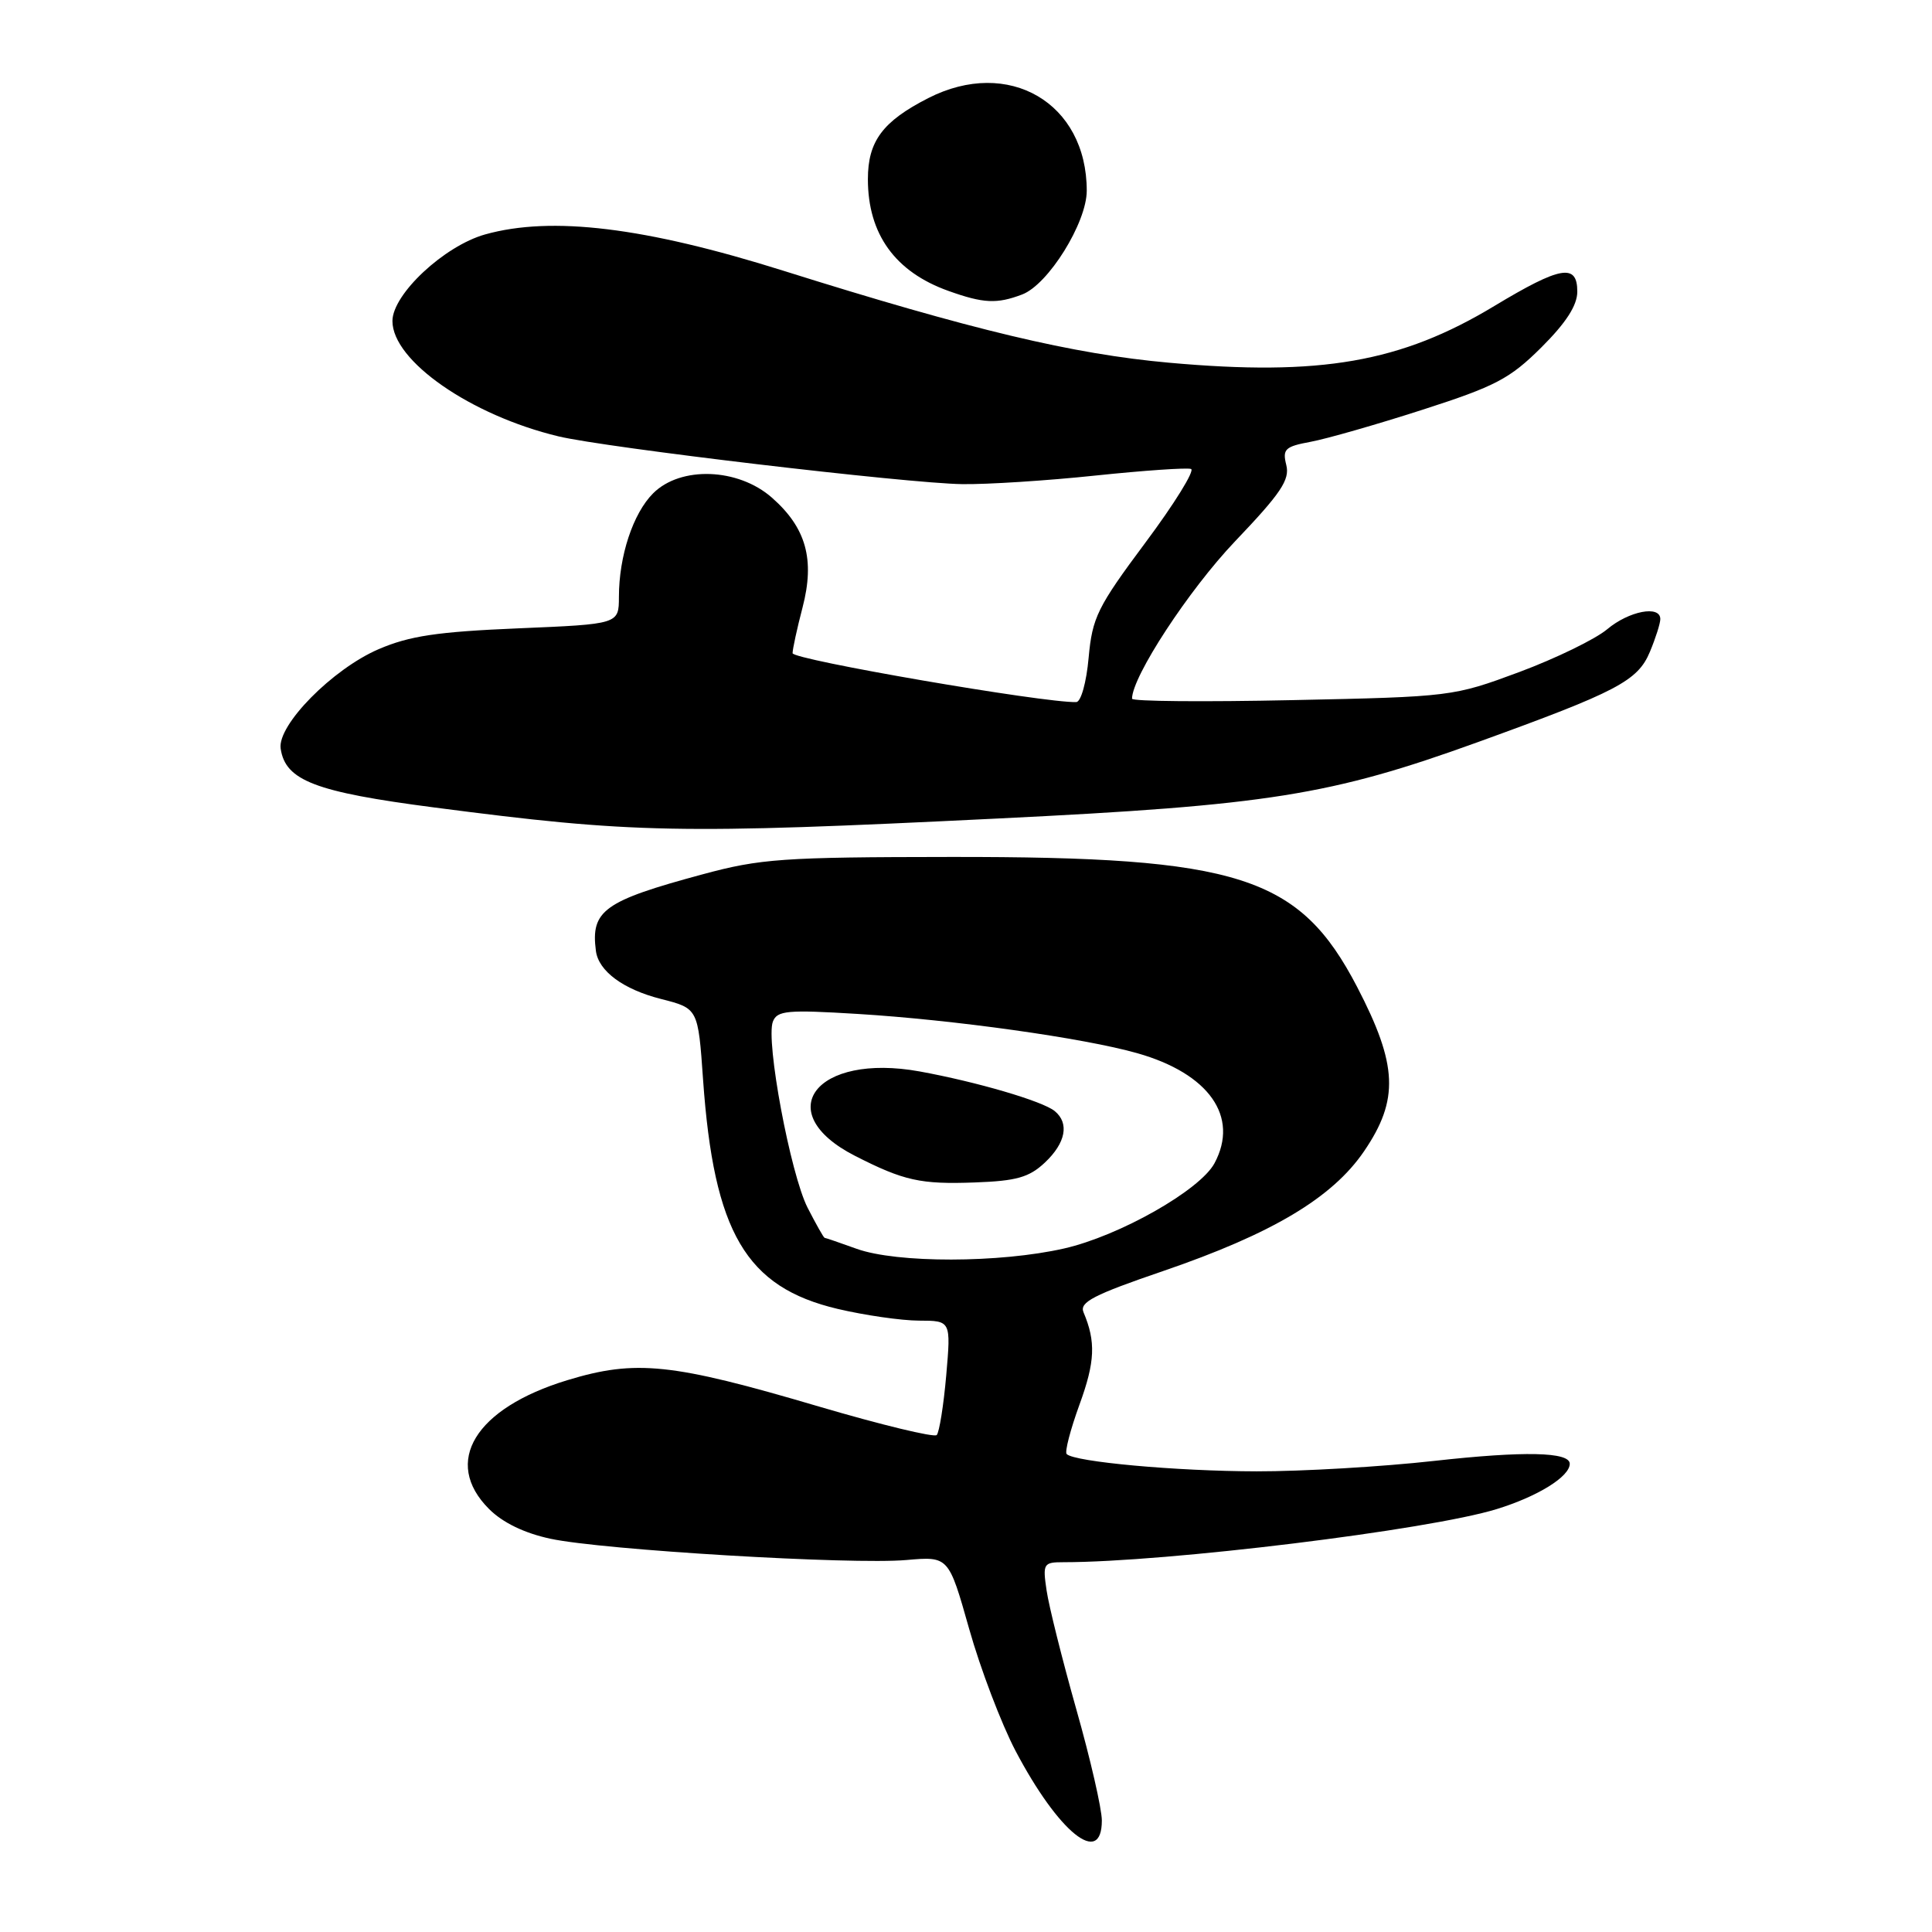 <?xml version="1.0" encoding="UTF-8" standalone="no"?>
<!DOCTYPE svg PUBLIC "-//W3C//DTD SVG 1.1//EN" "http://www.w3.org/Graphics/SVG/1.1/DTD/svg11.dtd" >
<svg xmlns="http://www.w3.org/2000/svg" xmlns:xlink="http://www.w3.org/1999/xlink" version="1.1" viewBox="0 0 256 256">
 <g >
 <path fill="currentColor"
d=" M 146.00 241.22 C 146.00 239.69 144.48 233.05 142.61 226.47 C 140.75 219.89 138.98 212.81 138.68 210.75 C 138.15 207.18 138.26 207.00 140.92 207.00 C 154.56 207.00 189.37 202.73 198.33 199.96 C 203.77 198.28 208.00 195.66 208.00 193.96 C 208.00 192.38 201.95 192.25 190.01 193.58 C 183.13 194.35 172.55 194.97 166.50 194.96 C 155.88 194.94 142.37 193.71 141.34 192.67 C 141.06 192.39 141.83 189.44 143.04 186.11 C 145.11 180.44 145.22 177.78 143.57 173.88 C 143.01 172.55 144.90 171.57 154.12 168.42 C 168.57 163.47 176.54 158.72 180.75 152.54 C 185.40 145.71 185.21 141.13 179.82 130.76 C 172.17 116.07 164.18 113.51 126.00 113.55 C 103.68 113.57 100.75 113.78 93.07 115.86 C 80.03 119.38 78.26 120.65 78.96 126.00 C 79.31 128.68 82.58 131.10 87.59 132.37 C 92.50 133.62 92.50 133.62 93.16 143.06 C 94.59 163.33 98.84 170.57 111.01 173.44 C 114.58 174.28 119.42 174.98 121.76 174.99 C 126.01 175.00 126.01 175.00 125.38 182.25 C 125.03 186.24 124.46 189.79 124.12 190.15 C 123.78 190.50 116.75 188.80 108.50 186.37 C 89.02 180.62 84.26 180.12 75.18 182.88 C 62.93 186.60 58.59 193.74 64.80 199.95 C 66.61 201.76 69.48 203.15 72.93 203.89 C 79.85 205.38 112.85 207.35 120.10 206.71 C 125.70 206.22 125.70 206.22 128.42 215.84 C 129.91 221.13 132.68 228.40 134.56 231.99 C 140.26 242.82 146.00 247.46 146.00 241.22 Z  M 132.15 108.46 C 168.06 106.71 176.30 105.39 195.78 98.35 C 214.27 91.66 217.01 90.23 218.62 86.37 C 219.38 84.55 220.00 82.60 220.00 82.03 C 220.00 80.16 215.84 80.96 212.96 83.38 C 211.40 84.69 206.16 87.24 201.31 89.05 C 192.58 92.29 192.30 92.33 171.25 92.77 C 159.56 93.02 150.00 92.94 150.00 92.58 C 150.00 89.66 157.52 78.17 163.64 71.74 C 169.73 65.36 170.93 63.57 170.44 61.62 C 169.91 59.51 170.27 59.17 173.67 58.54 C 175.78 58.15 182.45 56.24 188.50 54.29 C 198.17 51.18 200.07 50.18 204.25 46.02 C 207.52 42.76 209.00 40.46 209.00 38.64 C 209.00 34.87 206.80 35.25 198.00 40.55 C 185.62 48.02 174.99 49.87 154.89 48.06 C 142.17 46.92 128.76 43.72 103.82 35.88 C 85.45 30.10 73.09 28.60 64.29 31.06 C 58.86 32.58 52.00 38.99 52.00 42.54 C 52.00 47.82 62.38 55.03 74.00 57.82 C 80.24 59.32 120.18 64.05 127.50 64.15 C 130.80 64.20 138.76 63.69 145.18 63.01 C 151.60 62.34 157.29 61.95 157.82 62.14 C 158.34 62.34 155.63 66.73 151.78 71.89 C 145.40 80.45 144.74 81.81 144.25 87.14 C 143.96 90.42 143.23 93.01 142.61 93.03 C 138.35 93.15 105.00 87.41 105.02 86.55 C 105.03 85.97 105.62 83.25 106.34 80.50 C 108.00 74.14 106.82 69.93 102.28 65.94 C 97.80 62.00 90.18 61.73 86.54 65.37 C 83.88 68.03 82.01 73.68 82.01 79.10 C 82.00 82.70 82.00 82.70 68.64 83.26 C 57.96 83.71 54.26 84.26 50.17 86.02 C 44.06 88.65 36.72 96.09 37.19 99.20 C 37.82 103.43 41.75 104.94 57.51 106.99 C 83.94 110.43 89.76 110.54 132.15 108.46 Z  M 135.44 39.02 C 138.90 37.71 144.00 29.51 144.00 25.27 C 144.00 13.62 133.64 7.57 123.00 13.00 C 116.96 16.08 115.00 18.71 115.00 23.74 C 115.00 31.02 118.61 36.03 125.68 38.55 C 130.32 40.21 132.10 40.29 135.44 39.02 Z  M 113.50 165.47 C 111.30 164.68 109.40 164.02 109.27 164.02 C 109.14 164.01 108.13 162.21 107.01 160.03 C 104.73 155.54 101.44 137.91 102.41 135.37 C 102.98 133.90 104.31 133.78 113.62 134.35 C 126.38 135.13 143.60 137.54 150.68 139.55 C 160.21 142.25 164.23 147.97 160.93 154.13 C 159.01 157.71 148.34 163.76 141.00 165.43 C 132.46 167.37 118.84 167.39 113.50 165.47 Z  M 138.45 154.05 C 141.22 151.44 141.72 148.83 139.75 147.22 C 138.13 145.90 129.42 143.35 121.85 141.97 C 108.10 139.48 102.03 147.40 113.28 153.15 C 119.77 156.46 121.97 156.95 129.20 156.68 C 134.69 156.48 136.36 156.01 138.45 154.05 Z "/>
</g>
</svg>